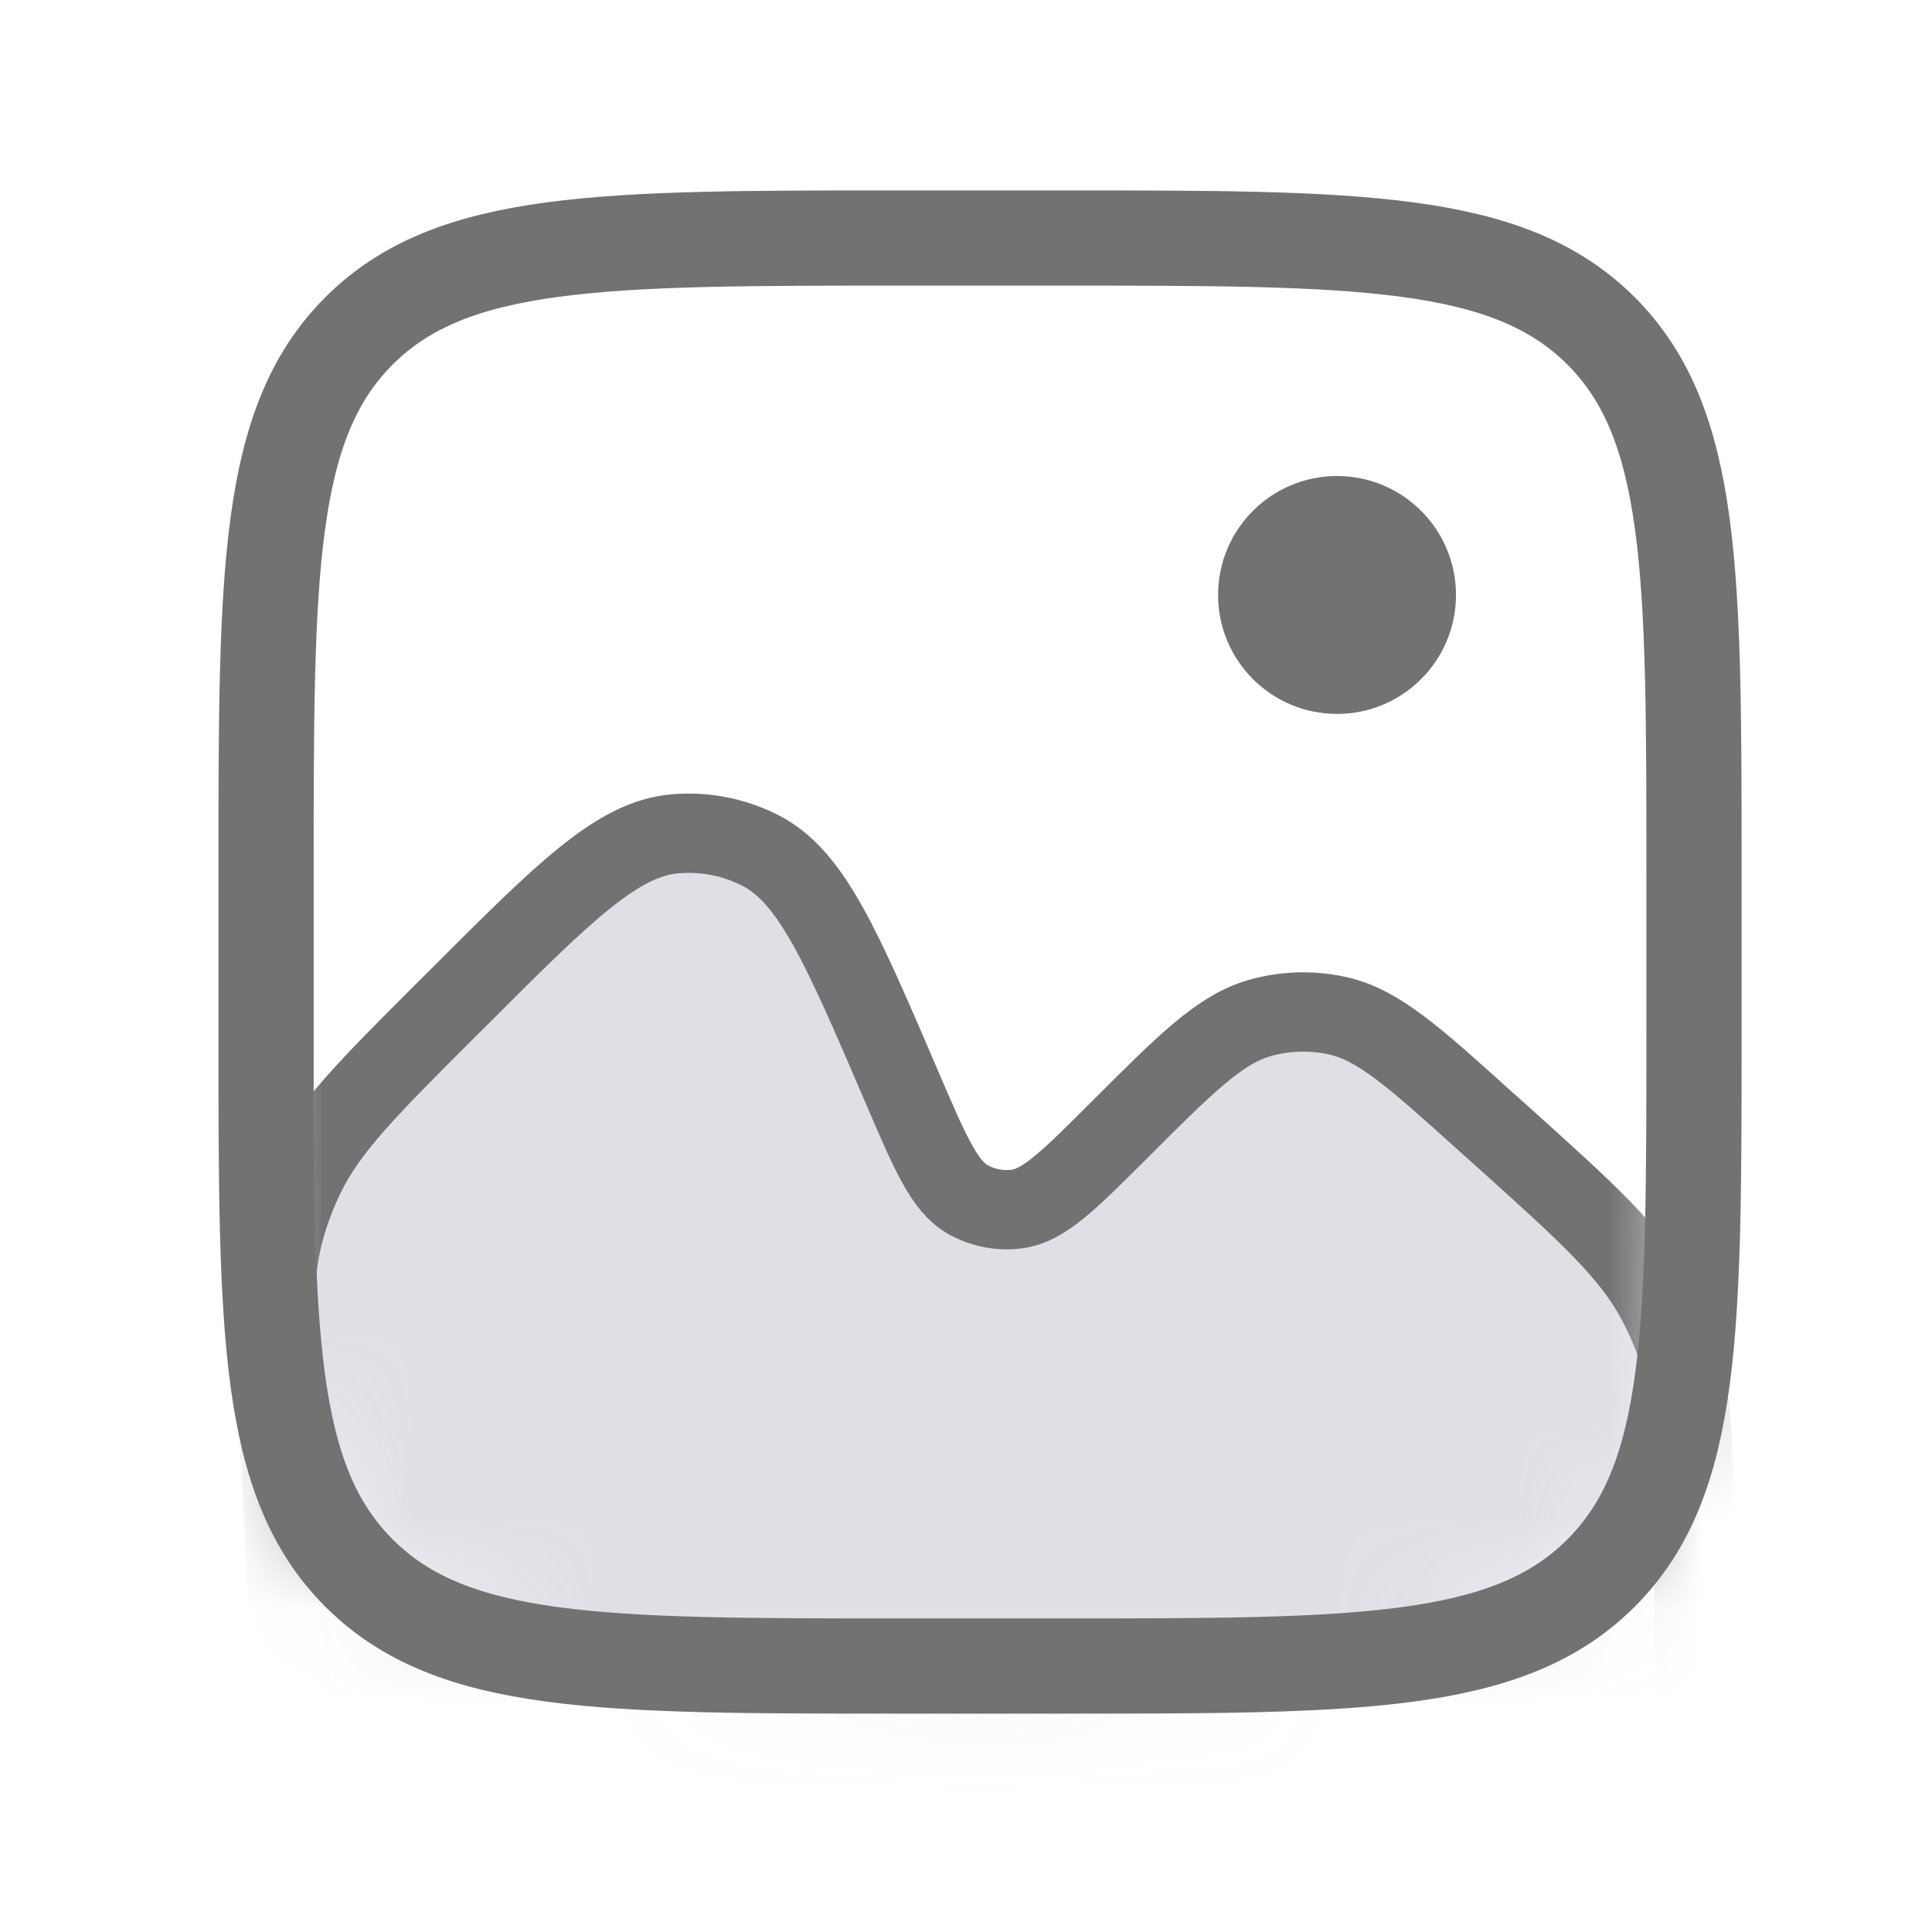 <svg width="21" height="21" viewBox="0 0 21 21" fill="none" xmlns="http://www.w3.org/2000/svg">
<mask id="mask0" style="mask-type:alpha" maskUnits="userSpaceOnUse" x="2" y="2" width="17" height="17">
<path d="M2.892 9.485C2.892 6.233 2.892 4.607 3.902 3.597C4.912 2.587 6.538 2.587 9.79 2.587H11.515C14.767 2.587 16.393 2.587 17.403 3.597C18.413 4.607 18.413 6.233 18.413 9.485V11.21C18.413 14.462 18.413 16.088 17.403 17.098C16.393 18.109 14.767 18.109 11.515 18.109H9.79C6.538 18.109 4.912 18.109 3.902 17.098C2.892 16.088 2.892 14.462 2.892 11.21V9.485Z" fill="#273B4A"/>
</mask>
<g mask="url(#mask0)">
<path d="M4.97 10.857L4.838 10.988C3.992 11.834 3.569 12.257 3.316 12.776C3.228 12.956 3.156 13.144 3.101 13.337C2.942 13.892 2.973 14.489 3.036 15.683L3.323 21.127H18.413V17.037C18.413 15.785 18.413 15.16 18.208 14.591C18.151 14.435 18.084 14.284 18.006 14.138C17.721 13.605 17.256 13.186 16.326 12.349L16.326 12.349L16.14 12.183C15.368 11.487 14.982 11.139 14.54 11.041C14.262 10.979 13.974 10.987 13.701 11.063C13.265 11.185 12.897 11.552 12.162 12.287C11.617 12.832 11.344 13.105 11.051 13.142C10.87 13.165 10.685 13.13 10.525 13.041C10.267 12.898 10.113 12.538 9.804 11.818C9.148 10.288 8.821 9.522 8.257 9.24C7.973 9.097 7.655 9.036 7.339 9.063C6.71 9.116 6.13 9.696 4.97 10.857Z" fill="#7E869E" fill-opacity="0.25" stroke="#727272" stroke-width="0.862"/>
</g>
<path d="M2.892 9.485C2.892 6.233 2.892 4.607 3.902 3.597C4.912 2.587 6.538 2.587 9.79 2.587H11.515C14.767 2.587 16.393 2.587 17.403 3.597C18.413 4.607 18.413 6.233 18.413 9.485V11.21C18.413 14.462 18.413 16.088 17.403 17.098C16.393 18.109 14.767 18.109 11.515 18.109H9.79C6.538 18.109 4.912 18.109 3.902 17.098C2.892 16.088 2.892 14.462 2.892 11.21V9.485Z" stroke="#727272" stroke-width="1.035"/>
<circle cx="14.533" cy="6.467" r="1.293" fill="#727272"/>
</svg>
